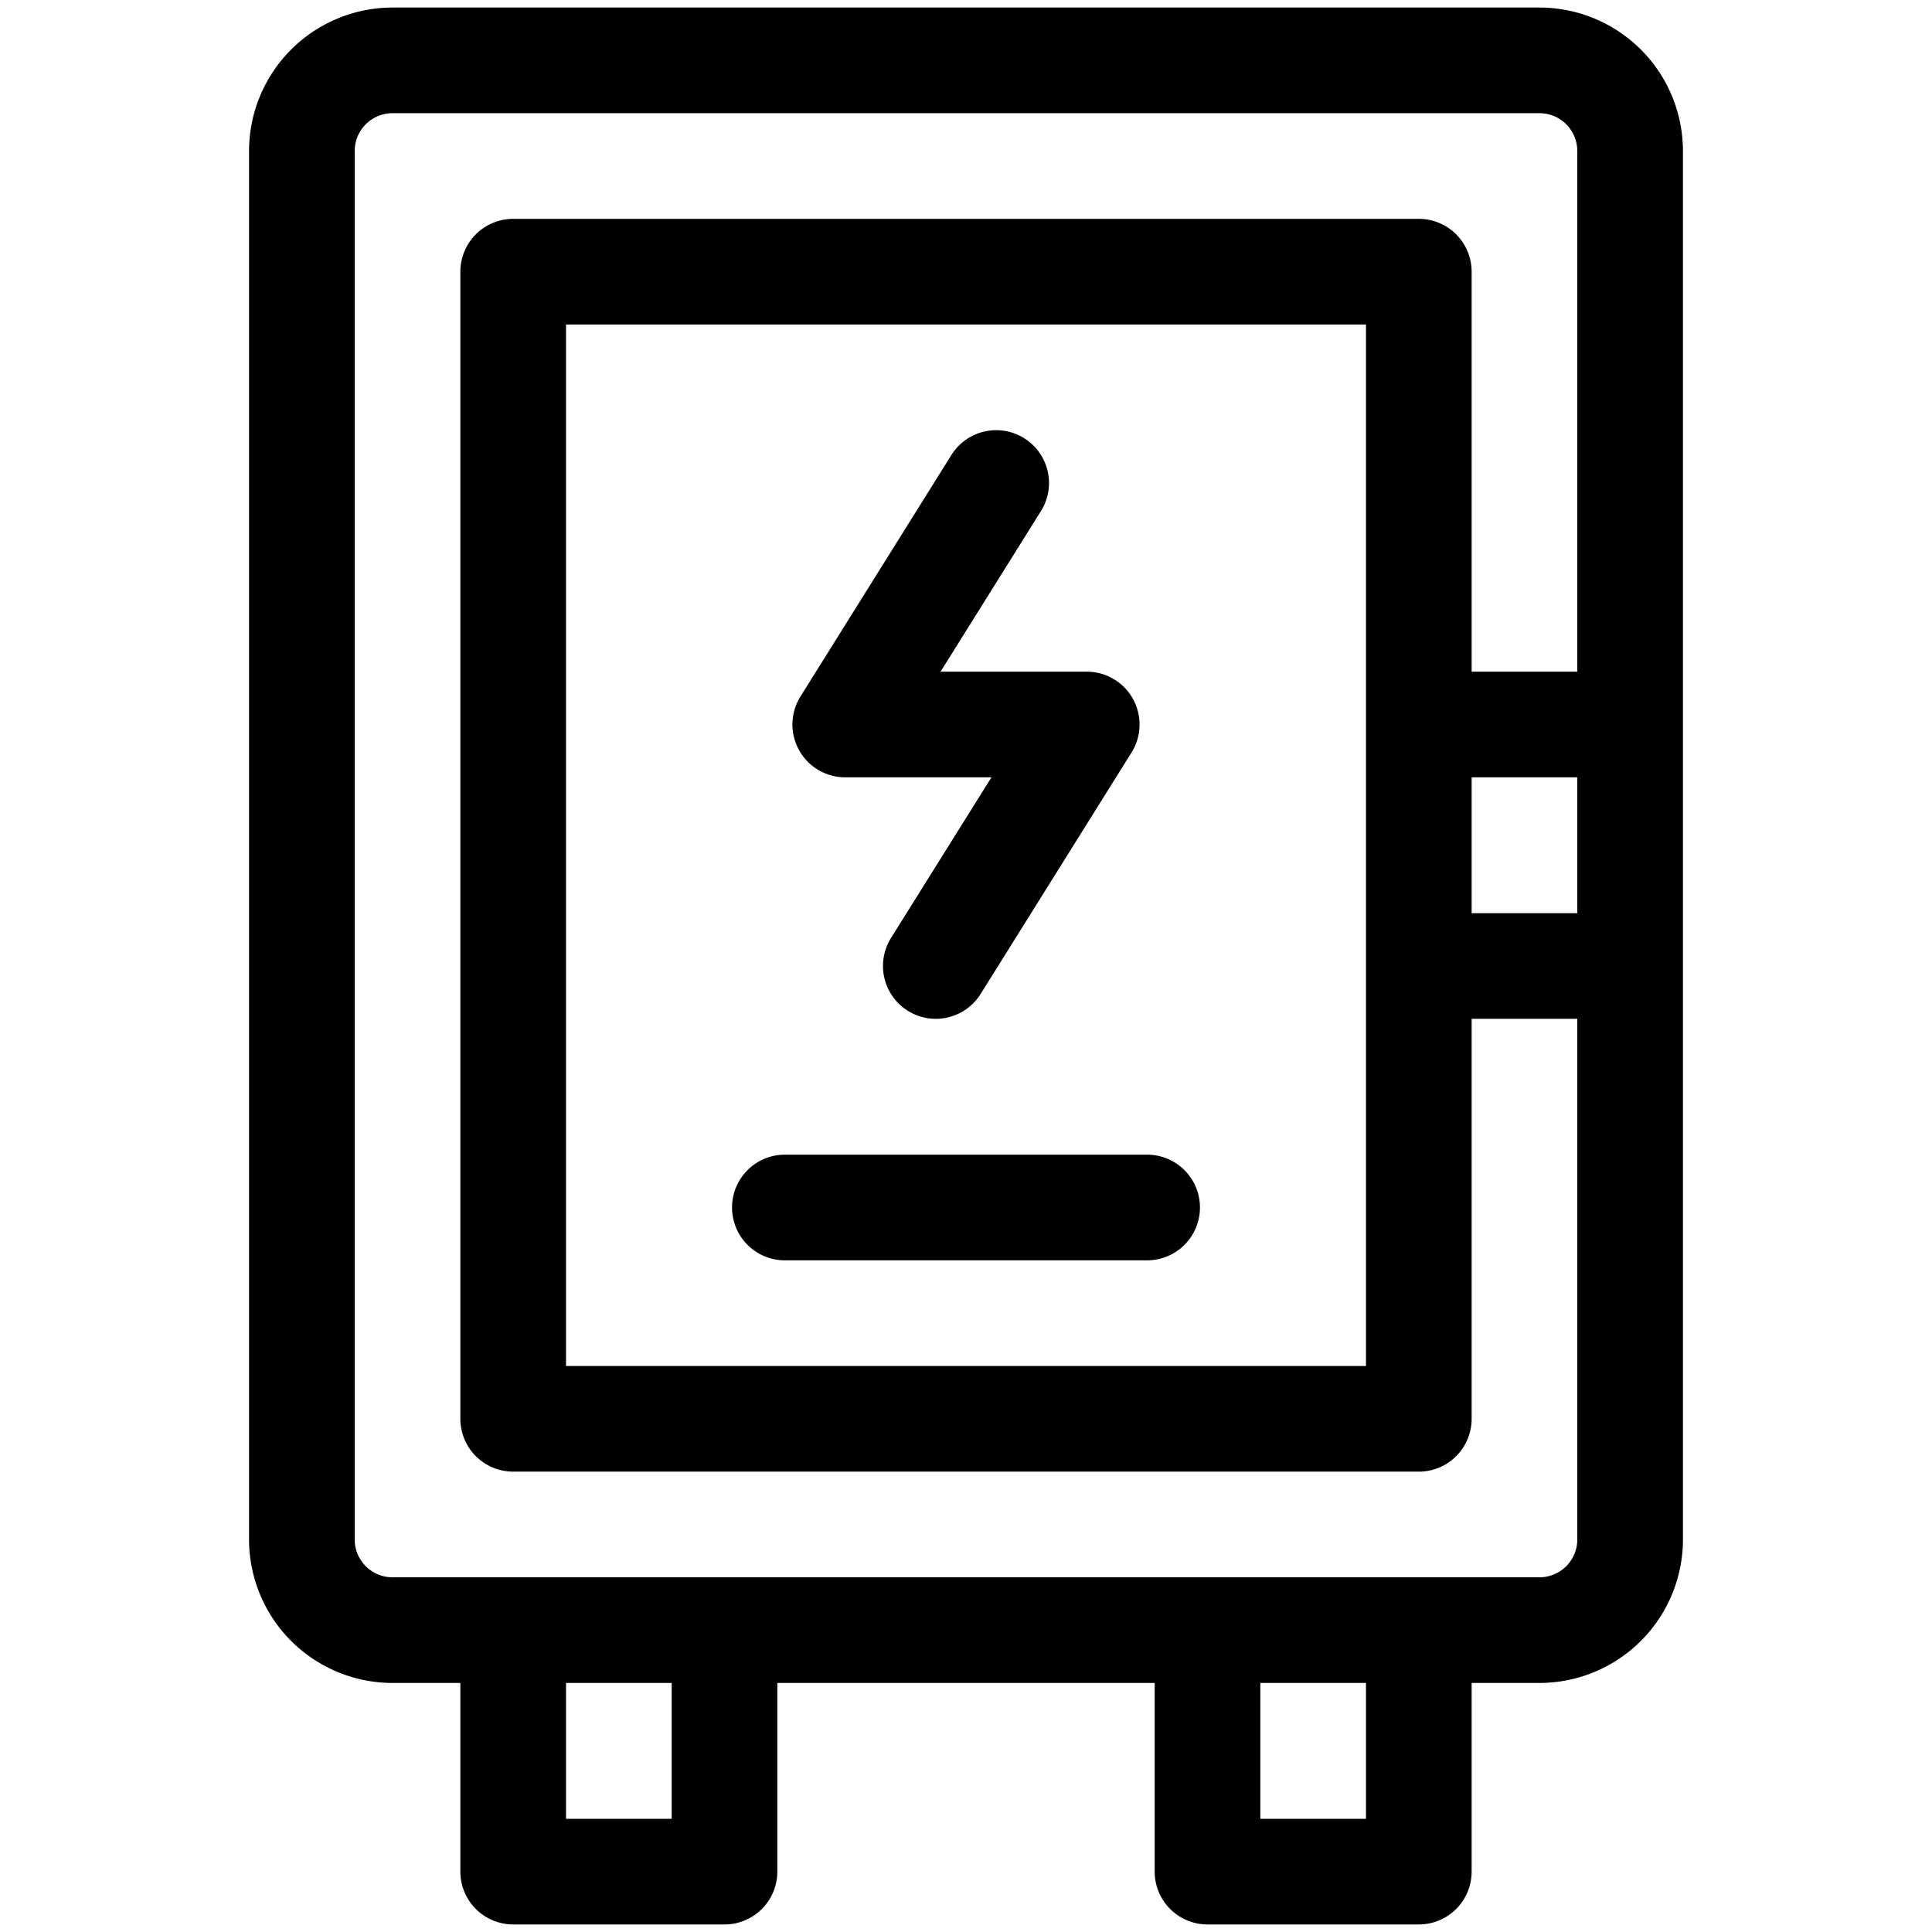 <svg xmlns="http://www.w3.org/2000/svg" version="1.1" xmlns:xlink="http://www.w3.org/1999/xlink" width="512" height="512" x="0" y="0" viewBox="0 0 64 64" style="enable-background:new 0 0 512 512" xml:space="preserve" class=""><g><path d="M51 .25H13A4.756 4.756 0 0 0 8.25 5v46A4.756 4.756 0 0 0 13 55.75h2.25V62A1.75 1.75 0 0 0 17 63.75h7A1.75 1.75 0 0 0 25.75 62v-6.25h12.5V62A1.75 1.75 0 0 0 40 63.75h7A1.75 1.75 0 0 0 48.75 62v-6.25H51A4.756 4.756 0 0 0 55.75 51V5A4.756 4.756 0 0 0 51 .25Zm-28.75 60h-3.5v-4.5h3.5Zm23 0h-3.5v-4.5h3.5Zm7-30h-3.5v-4.5h3.5Zm0-8h-3.5V9A1.75 1.75 0 0 0 47 7.25H17A1.75 1.75 0 0 0 15.25 9v38A1.75 1.75 0 0 0 17 48.75h30A1.75 1.75 0 0 0 48.75 47V33.75h3.5V51A1.252 1.252 0 0 1 51 52.25H13A1.252 1.252 0 0 1 11.75 51V5A1.252 1.252 0 0 1 13 3.75h38A1.252 1.252 0 0 1 52.25 5Zm-7-11.5v34.5h-26.5v-34.5Z" fill="#000000" opacity="1" data-original="#000000"></path><path d="M28 25.75h4.843l-3.327 5.322a1.75 1.75 0 1 0 2.968 1.855l5-8A1.75 1.75 0 0 0 36 22.25h-4.843l3.327-5.322a1.75 1.75 0 1 0-2.968-1.855l-5 8A1.75 1.75 0 0 0 28 25.75ZM26 41.75h12a1.75 1.75 0 0 0 0-3.5H26a1.75 1.75 0 0 0 0 3.5Z" fill="#000000" opacity="1" data-original="#000000"></path></g></svg>